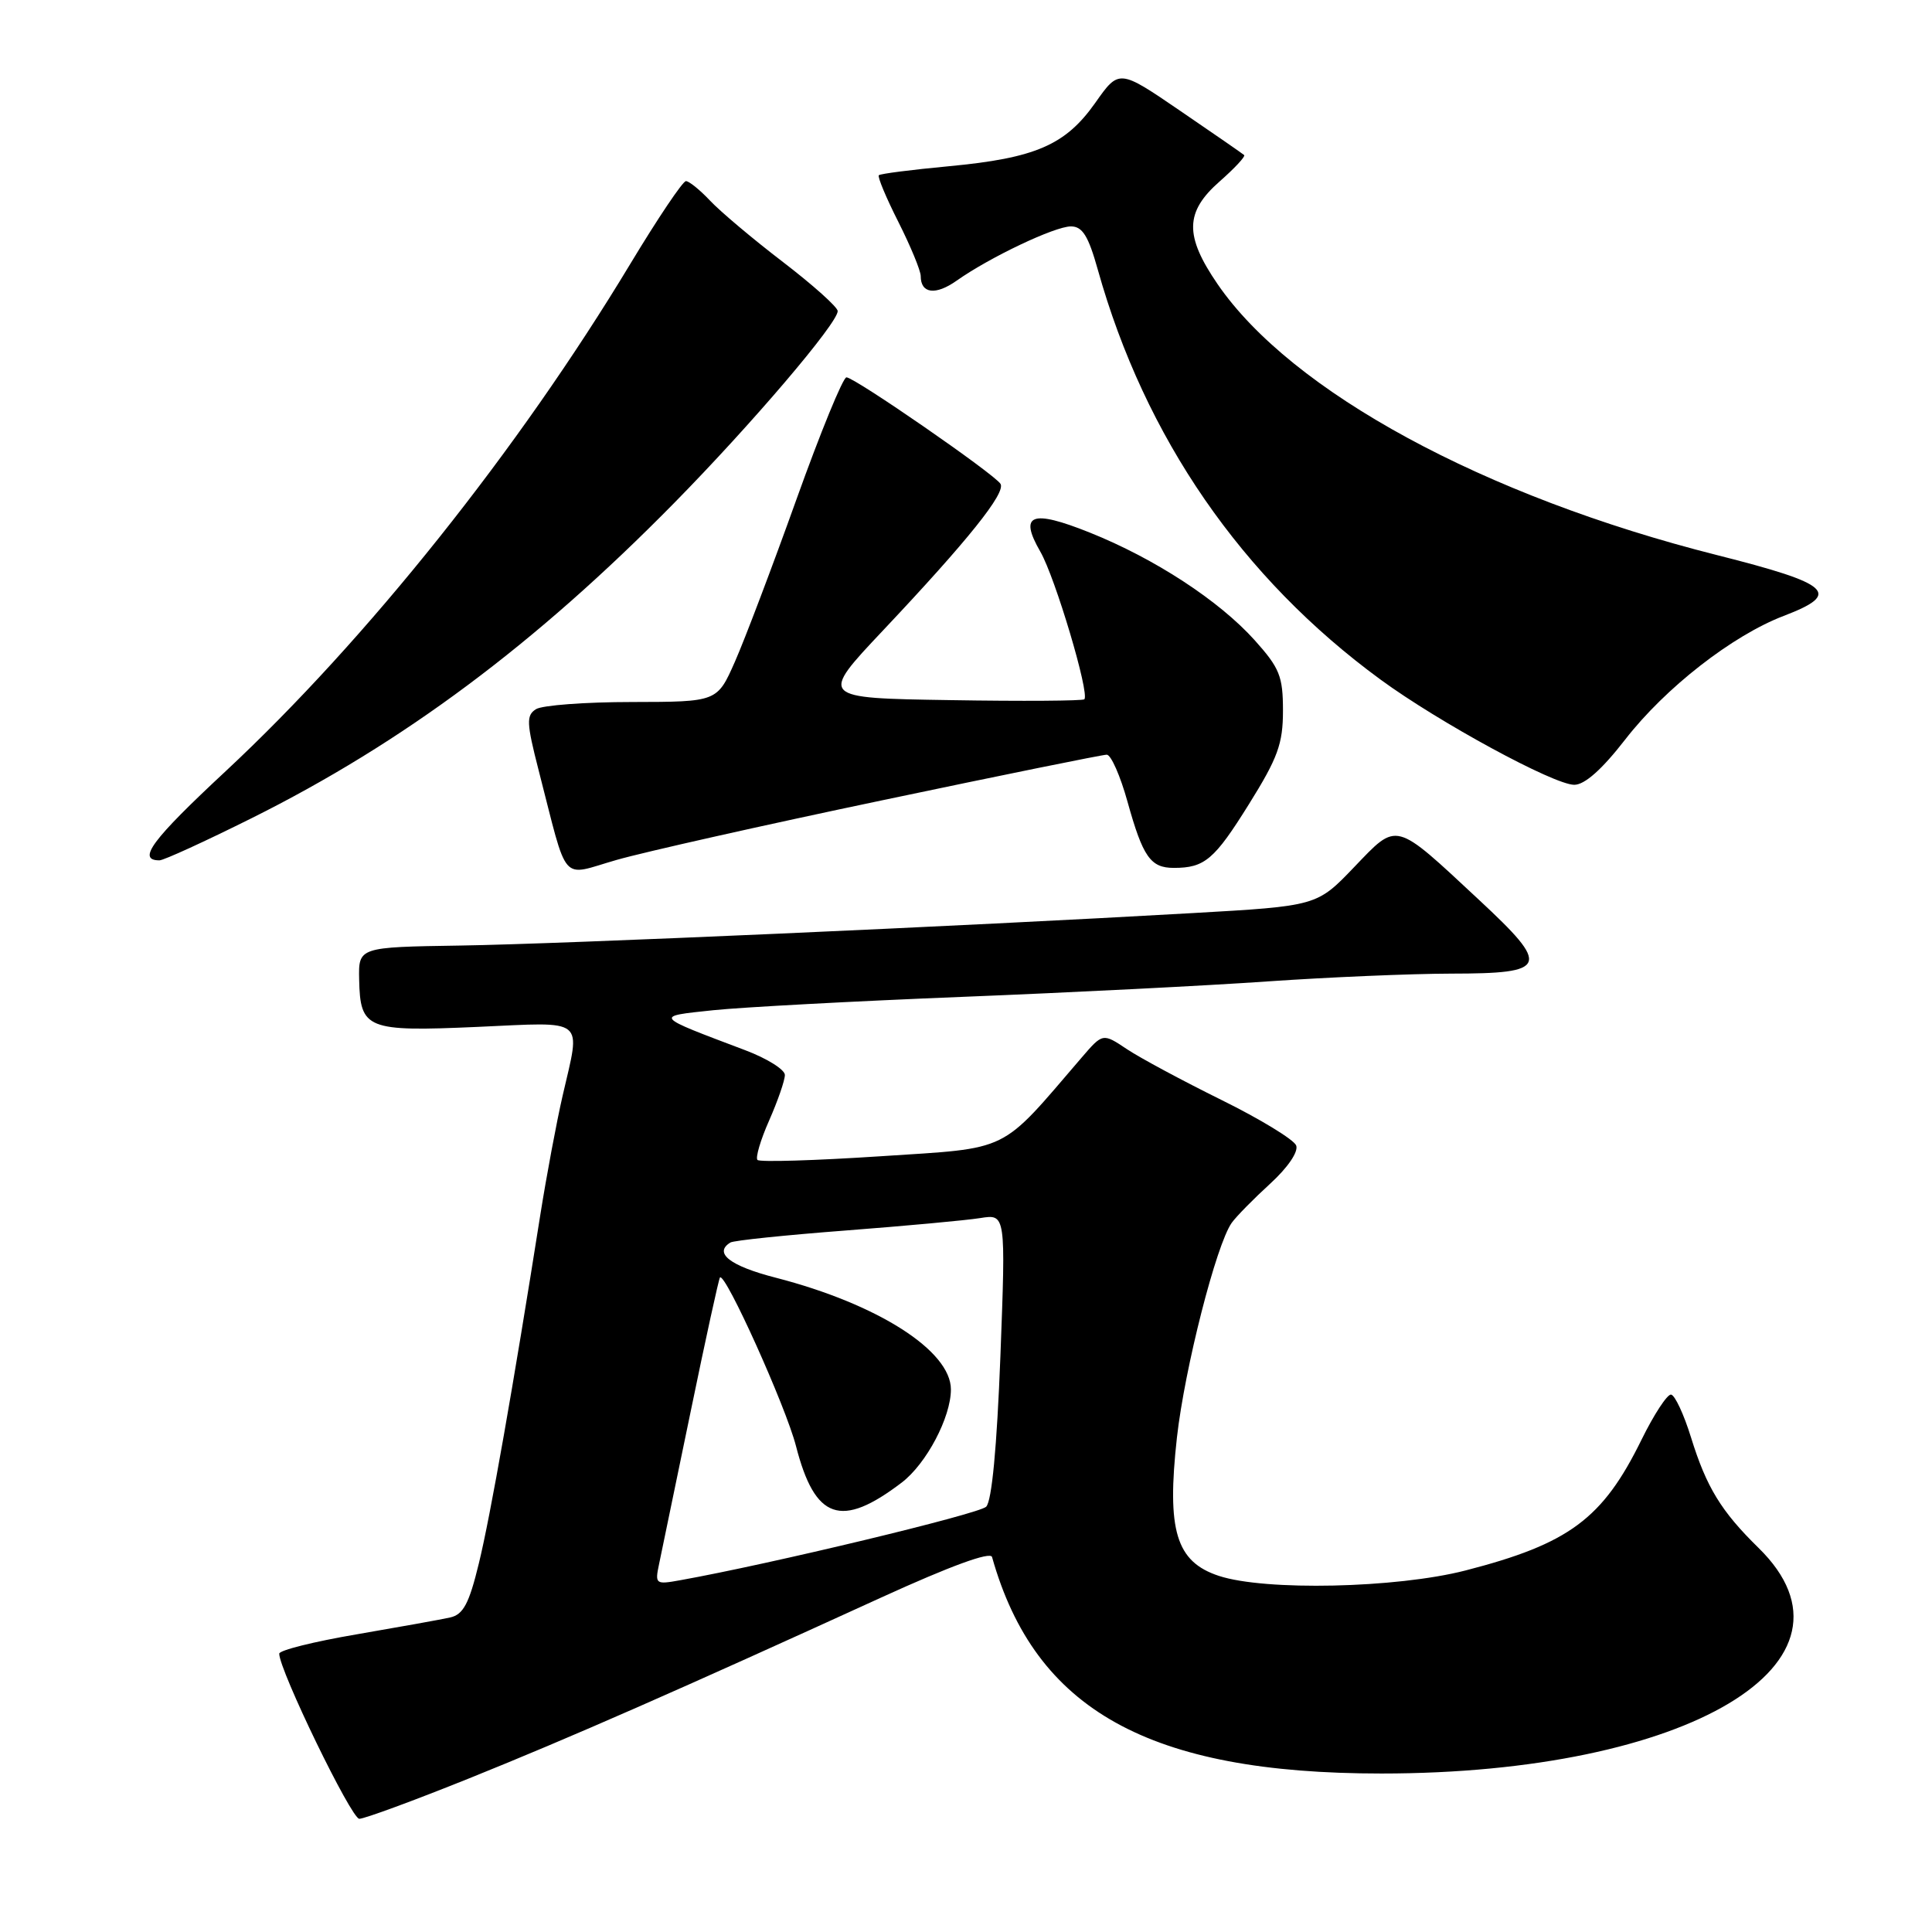 <?xml version="1.0" encoding="UTF-8" standalone="no"?>
<!DOCTYPE svg PUBLIC "-//W3C//DTD SVG 1.1//EN" "http://www.w3.org/Graphics/SVG/1.1/DTD/svg11.dtd" >
<svg xmlns="http://www.w3.org/2000/svg" xmlns:xlink="http://www.w3.org/1999/xlink" version="1.1" viewBox="0 0 256 256">
 <g >
 <path fill="currentColor"
d=" M 62.17 235.64 C 75.51 230.27 89.97 223.92 116.81 211.66 C 125.93 207.50 131.23 205.56 131.45 206.31 C 137.16 226.60 152.26 235.00 183.04 235.00 C 223.73 235.00 248.45 220.21 233.01 205.10 C 228.06 200.25 226.12 197.08 224.07 190.47 C 223.12 187.40 221.93 184.85 221.42 184.79 C 220.92 184.73 219.15 187.43 217.50 190.79 C 212.36 201.26 207.91 204.56 194.17 208.10 C 185.01 210.45 167.63 210.83 161.50 208.81 C 155.83 206.94 154.58 202.81 155.95 190.47 C 156.98 181.30 161.16 164.91 163.21 162.03 C 163.81 161.19 166.10 158.86 168.30 156.85 C 170.65 154.70 172.07 152.61 171.75 151.78 C 171.45 151.01 167.00 148.29 161.85 145.75 C 156.71 143.21 151.06 140.18 149.31 139.01 C 146.12 136.88 146.12 136.88 143.31 140.15 C 132.36 152.90 134.07 152.07 116.68 153.21 C 108.01 153.78 100.67 154.00 100.37 153.70 C 100.08 153.41 100.77 151.05 101.92 148.46 C 103.06 145.87 104.00 143.16 104.00 142.44 C 104.00 141.73 101.64 140.25 98.75 139.16 C 86.55 134.55 86.65 134.69 94.50 133.86 C 98.35 133.46 113.20 132.66 127.50 132.09 C 141.80 131.52 160.03 130.60 168.00 130.04 C 175.97 129.49 186.90 129.02 192.28 129.01 C 205.17 129.00 205.51 128.11 195.98 119.24 C 184.66 108.70 185.24 108.85 179.43 114.90 C 174.50 120.05 174.50 120.05 158.00 120.99 C 127.42 122.74 74.60 125.08 61.00 125.29 C 47.50 125.50 47.50 125.50 47.59 129.80 C 47.73 136.37 48.59 136.72 63.25 136.07 C 77.84 135.42 76.96 134.70 74.55 145.19 C 73.75 148.66 72.42 155.78 71.59 161.00 C 68.04 183.50 64.97 200.96 63.45 207.16 C 62.16 212.48 61.39 213.93 59.66 214.32 C 58.47 214.59 52.89 215.59 47.25 216.56 C 41.61 217.52 37.00 218.67 37.00 219.12 C 37.00 221.31 46.55 241.00 47.61 241.00 C 48.29 241.00 54.84 238.59 62.17 235.64 Z  M 117.01 106.02 C 132.75 102.71 146.09 100.00 146.65 100.00 C 147.21 100.00 148.45 102.80 149.40 106.23 C 151.44 113.56 152.45 115.00 155.54 115.00 C 159.63 115.00 160.91 113.91 165.49 106.56 C 169.32 100.42 170.00 98.55 170.00 94.17 C 170.00 89.61 169.56 88.52 166.25 84.83 C 161.53 79.58 153.00 74.01 144.38 70.56 C 136.65 67.47 134.98 68.12 137.85 73.10 C 139.82 76.51 144.41 91.92 143.68 92.66 C 143.46 92.87 135.47 92.93 125.92 92.77 C 108.55 92.50 108.55 92.50 117.04 83.50 C 128.26 71.60 133.31 65.30 132.57 64.11 C 131.76 62.81 113.24 50.00 112.16 50.00 C 111.70 50.00 108.72 57.28 105.53 66.18 C 102.34 75.09 98.67 84.76 97.38 87.68 C 95.03 93.00 95.03 93.00 83.76 93.02 C 77.57 93.02 71.83 93.45 71.02 93.97 C 69.72 94.79 69.76 95.78 71.36 102.02 C 75.35 117.49 74.14 116.10 81.72 113.94 C 85.39 112.89 101.27 109.32 117.01 106.02 Z  M 33.31 108.43 C 53.42 98.41 70.97 85.32 89.32 66.66 C 99.59 56.22 111.00 42.83 111.00 41.22 C 111.00 40.70 107.74 37.78 103.75 34.72 C 99.76 31.67 95.41 28.00 94.08 26.58 C 92.74 25.16 91.31 24.00 90.89 24.00 C 90.47 24.00 87.15 28.94 83.51 34.98 C 68.70 59.56 48.59 84.77 29.91 102.18 C 20.10 111.31 18.11 114.00 21.13 114.00 C 21.69 114.00 27.17 111.49 33.31 108.43 Z  M 215.34 98.00 C 220.67 91.13 229.55 84.21 236.35 81.61 C 244.07 78.66 242.67 77.38 227.50 73.55 C 196.63 65.76 171.12 51.91 161.33 37.64 C 156.94 31.23 157.00 28.09 161.61 24.04 C 163.59 22.30 165.05 20.73 164.86 20.55 C 164.66 20.37 160.85 17.73 156.39 14.69 C 148.28 9.15 148.28 9.15 145.12 13.64 C 141.17 19.23 137.20 20.95 125.70 22.03 C 120.81 22.49 116.64 23.02 116.45 23.22 C 116.25 23.41 117.42 26.21 119.05 29.43 C 120.67 32.65 122.00 35.87 122.00 36.58 C 122.00 38.91 123.96 39.17 126.76 37.19 C 131.15 34.09 139.76 30.00 141.90 30.00 C 143.43 30.00 144.21 31.25 145.47 35.75 C 151.71 57.99 164.54 76.59 182.93 90.05 C 190.66 95.71 205.86 103.97 208.59 103.99 C 209.97 104.00 212.27 101.96 215.34 98.00 Z  M 87.33 207.25 C 87.65 205.74 89.54 196.63 91.52 187.02 C 93.50 177.41 95.25 169.42 95.40 169.27 C 96.10 168.57 104.12 186.36 105.47 191.60 C 107.98 201.38 111.44 202.58 119.48 196.45 C 122.75 193.96 126.00 187.80 126.00 184.11 C 126.00 178.98 116.30 172.79 102.82 169.31 C 96.73 167.75 94.52 166.03 96.78 164.64 C 97.21 164.37 104.07 163.66 112.03 163.05 C 119.99 162.44 128.02 161.70 129.89 161.40 C 133.27 160.86 133.27 160.86 132.56 179.68 C 132.09 191.83 131.42 198.91 130.67 199.65 C 129.70 200.61 101.98 207.27 90.12 209.39 C 86.87 209.98 86.77 209.90 87.33 207.25 Z "/>
</g>
</svg>